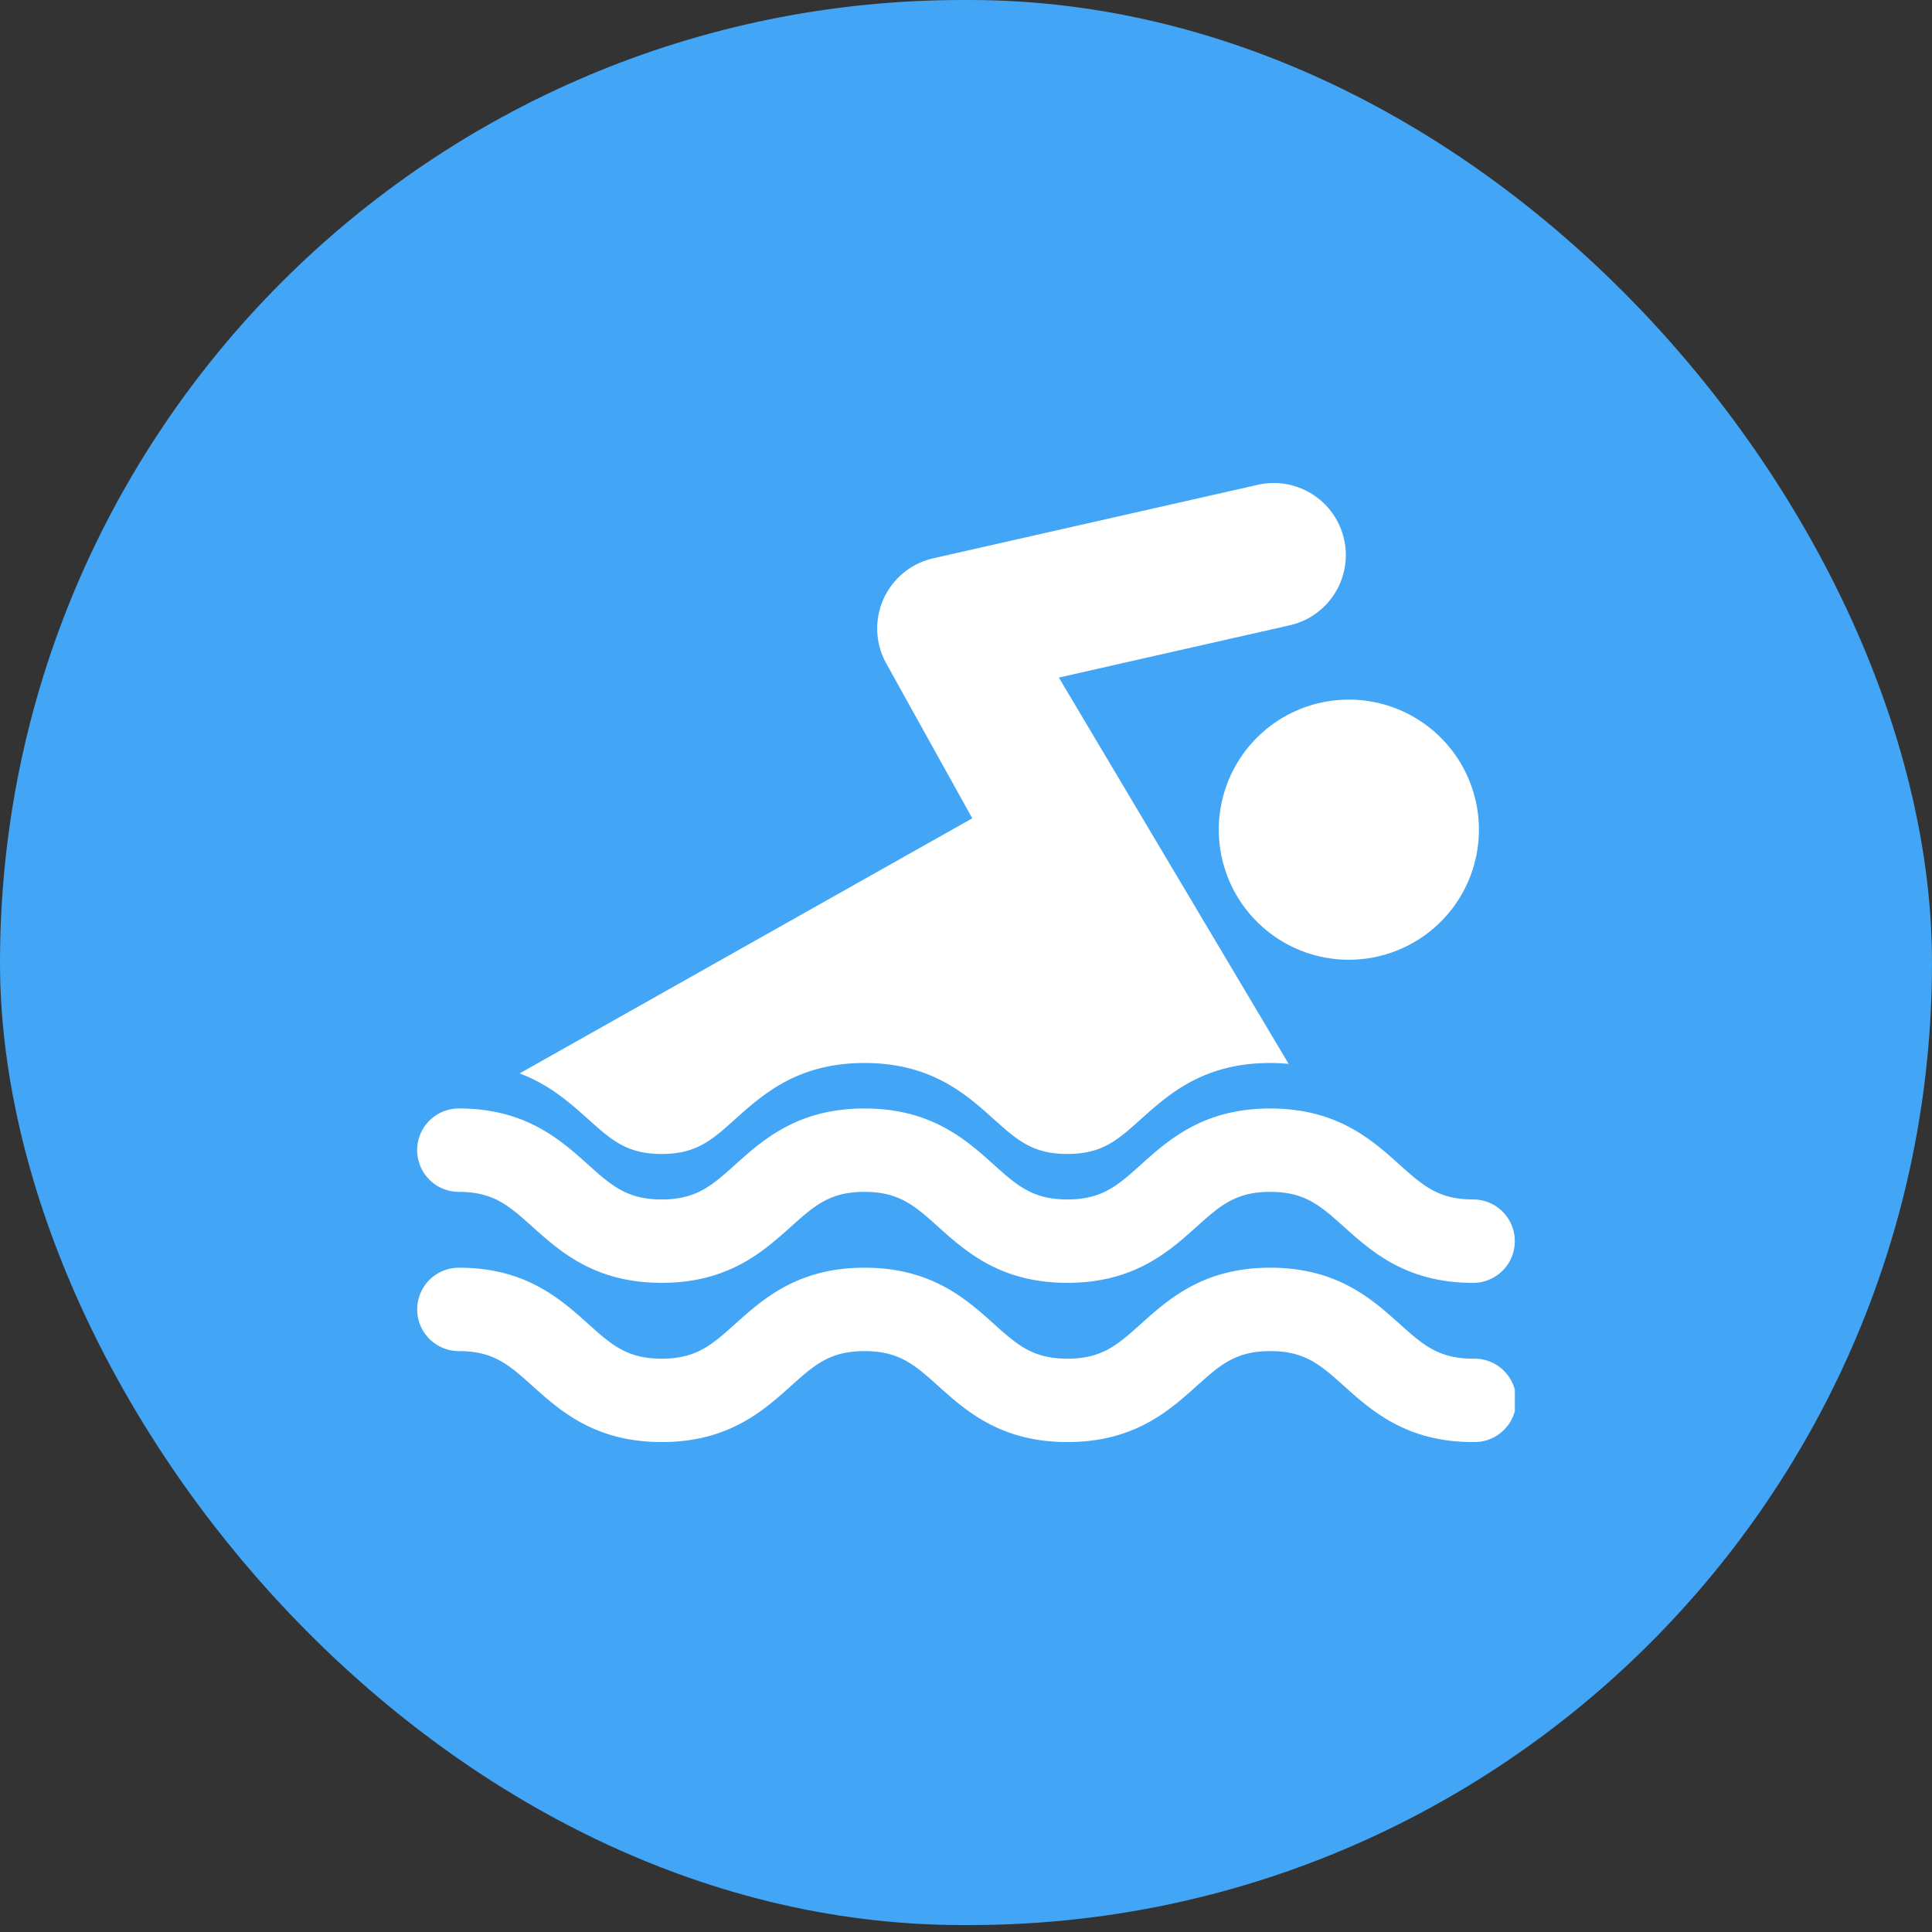 <svg xmlns="http://www.w3.org/2000/svg" width="88" height="88" fill="none" viewBox="0 0 88 88">
  <rect x="0" y="0" width="88" height="88" fill="#333333" stroke="none"/>
  <rect width="88" height="87.684" fill="#42A5F5" rx="43.842"/>
  <g clip-path="url(#a)">
    <path fill="#fff" fill-rule="evenodd" d="M19 52.389a1.9 1.9 0 0 1 1.9-1.9c3.036 0 4.618 1.419 5.888 2.558 1.064.955 1.769 1.586 3.351 1.586s2.286-.63 3.35-1.586c1.272-1.14 2.852-2.557 5.888-2.557 3.038 0 4.618 1.417 5.888 2.557 1.065.955 1.769 1.586 3.352 1.586 1.584 0 2.287-.63 3.351-1.586 1.271-1.14 2.851-2.557 5.89-2.557 3.036 0 4.617 1.417 5.888 2.557 1.065.955 1.77 1.586 3.352 1.586a1.9 1.9 0 0 1 0 3.8c-3.038 0-4.618-1.419-5.888-2.558-1.066-.955-1.77-1.587-3.353-1.587-1.583 0-2.287.632-3.352 1.587-1.27 1.14-2.851 2.557-5.888 2.557s-4.618-1.418-5.888-2.557c-1.065-.955-1.77-1.587-3.352-1.587-1.583 0-2.286.632-3.351 1.587-1.271 1.14-2.851 2.557-5.888 2.557s-4.618-1.418-5.889-2.557c-1.065-.955-1.768-1.587-3.35-1.587A1.9 1.9 0 0 1 19 52.39Zm7.788-1.414c1.064.956 1.769 1.587 3.351 1.587s2.286-.631 3.35-1.587c1.272-1.139 2.852-2.557 5.888-2.557 3.038 0 4.618 1.419 5.888 2.557 1.065.956 1.769 1.587 3.352 1.587 1.584 0 2.287-.631 3.351-1.587 1.271-1.139 2.851-2.557 5.89-2.557.293 0 .57.017.838.042L48.23 30.862l10.514-2.38a3.28 3.28 0 1 0-1.449-6.4l-14.783 3.347a3.279 3.279 0 0 0-2.143 4.793l3.917 7.051-20.62 11.62c1.366.511 2.31 1.353 3.122 2.082Zm28.726-13.184a5.924 5.924 0 1 0 11.849 0 5.924 5.924 0 0 0-11.849 0ZM67.1 61.886c-1.583 0-2.287-.631-3.352-1.587-1.27-1.139-2.852-2.557-5.889-2.557-3.038 0-4.617 1.418-5.889 2.557-1.065.956-1.767 1.587-3.351 1.587-1.583 0-2.287-.631-3.352-1.587-1.27-1.139-2.85-2.557-5.888-2.557-3.036 0-4.617 1.418-5.887 2.557-1.065.956-1.77 1.587-3.35 1.587-1.584 0-2.288-.631-3.352-1.587-1.27-1.139-2.852-2.557-5.888-2.557a1.899 1.899 0 1 0 0 3.799c1.583 0 2.286.631 3.35 1.586 1.272 1.14 2.852 2.557 5.89 2.557 3.036 0 4.617-1.417 5.888-2.557 1.064-.955 1.767-1.586 3.35-1.586 1.583 0 2.287.631 3.352 1.586 1.27 1.14 2.852 2.557 5.888 2.557 3.038 0 4.618-1.417 5.889-2.556 1.065-.956 1.769-1.587 3.352-1.587 1.582 0 2.287.631 3.353 1.586 1.27 1.14 2.85 2.557 5.888 2.557a1.9 1.9 0 1 0-.002-3.798Z" clip-rule="evenodd"/>
  </g>
  <defs>
    <clipPath id="a">
      <path fill="#fff" d="M0 0h50v43.684H0z" transform="translate(19 22)"/>
    </clipPath>
  </defs>
</svg>
